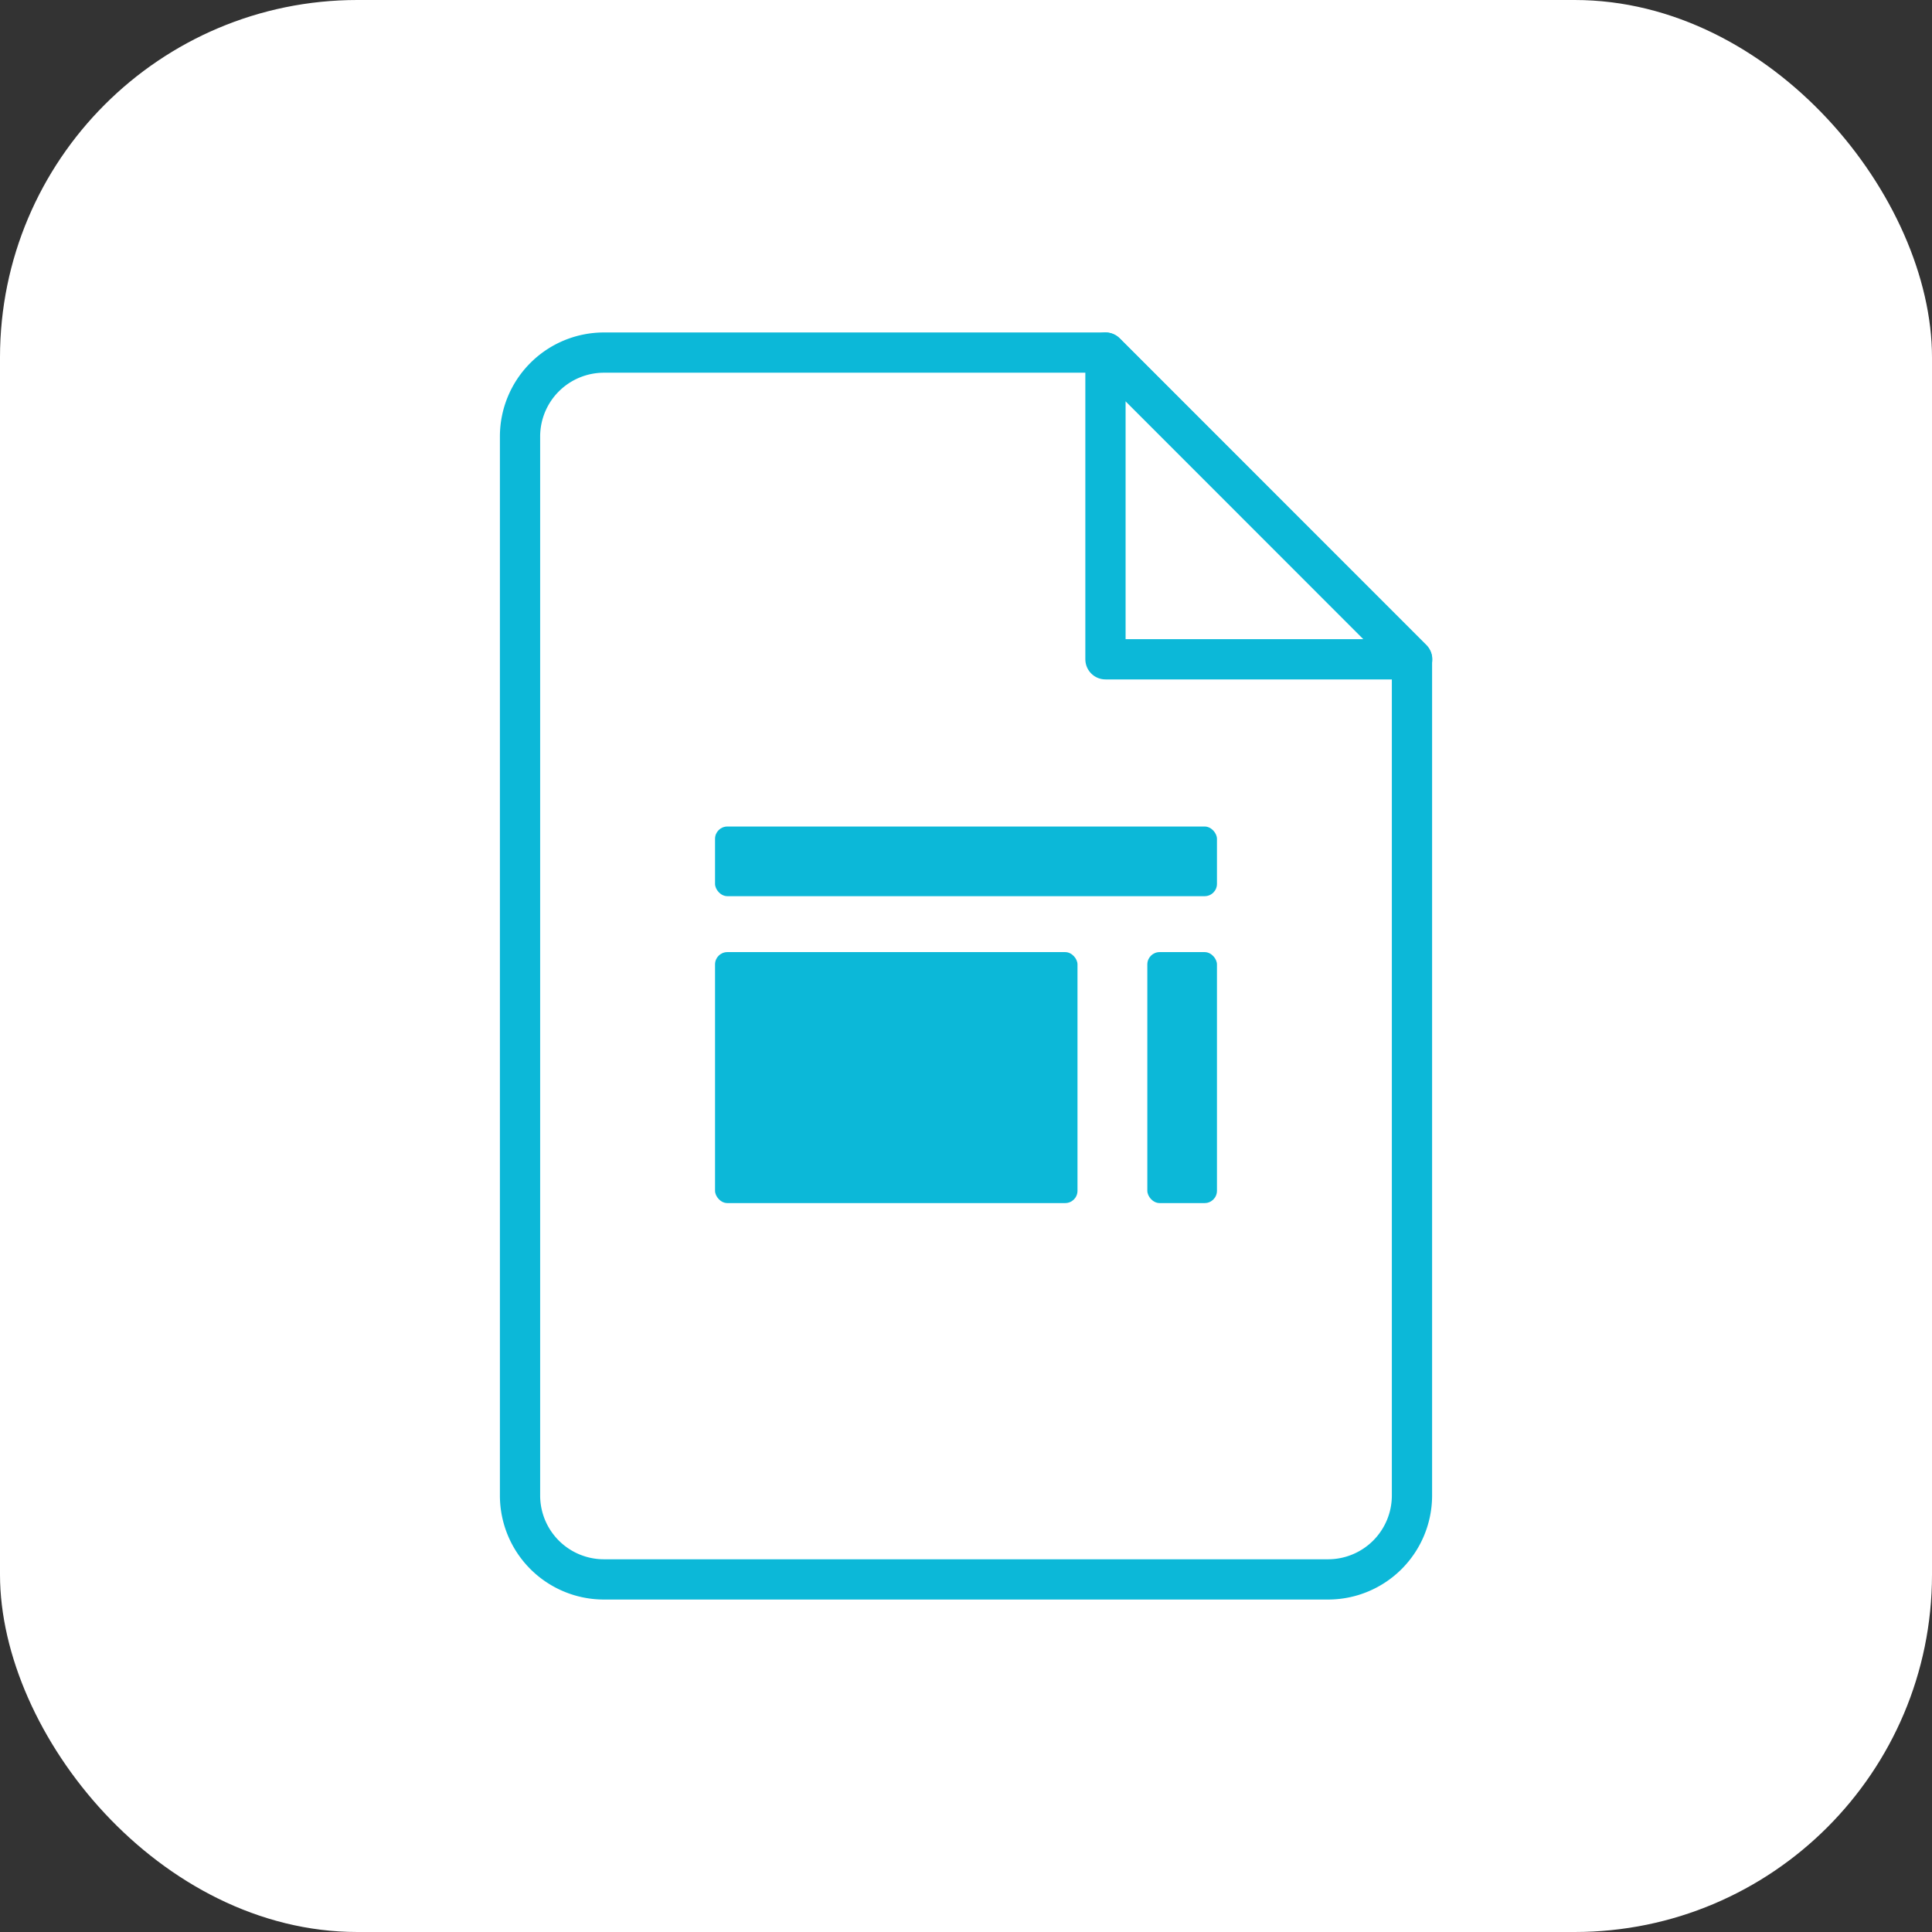 <svg xmlns="http://www.w3.org/2000/svg" viewBox="0 0 96 96"><rect x="0" y="0" width="96" height="96" fill="#333333" stroke="none"/><title>google site 96</title><g id="Layer_2" data-name="Layer 2"><g id="google_site" data-name="google site"><rect width="96" height="96" rx="17.76" style="fill:#fff"/><path d="M54.93,17.52H30a4.17,4.17,0,0,0-4.16,4.16V74.32A4.17,4.17,0,0,0,30,78.48H66a4.17,4.17,0,0,0,4.16-4.16V32.76Z" style="fill:none;stroke:#0cb8d8;stroke-linejoin:round;stroke-width:2px"/><rect x="35.53" y="47.31" width="18.01" height="12.47" rx="0.61" style="fill:#0cb8d8"/><rect x="57.01" y="47.31" width="3.46" height="12.47" rx="0.61" style="fill:#0cb8d8"/><rect x="35.53" y="41.07" width="24.94" height="3.46" rx="0.61" style="fill:#0cb8d8"/><path d="M54.93,17.52,70.17,32.76H54.93Z" style="fill:none;stroke:#0cb8d8;stroke-linejoin:round;stroke-width:2px"/></g></g></svg>